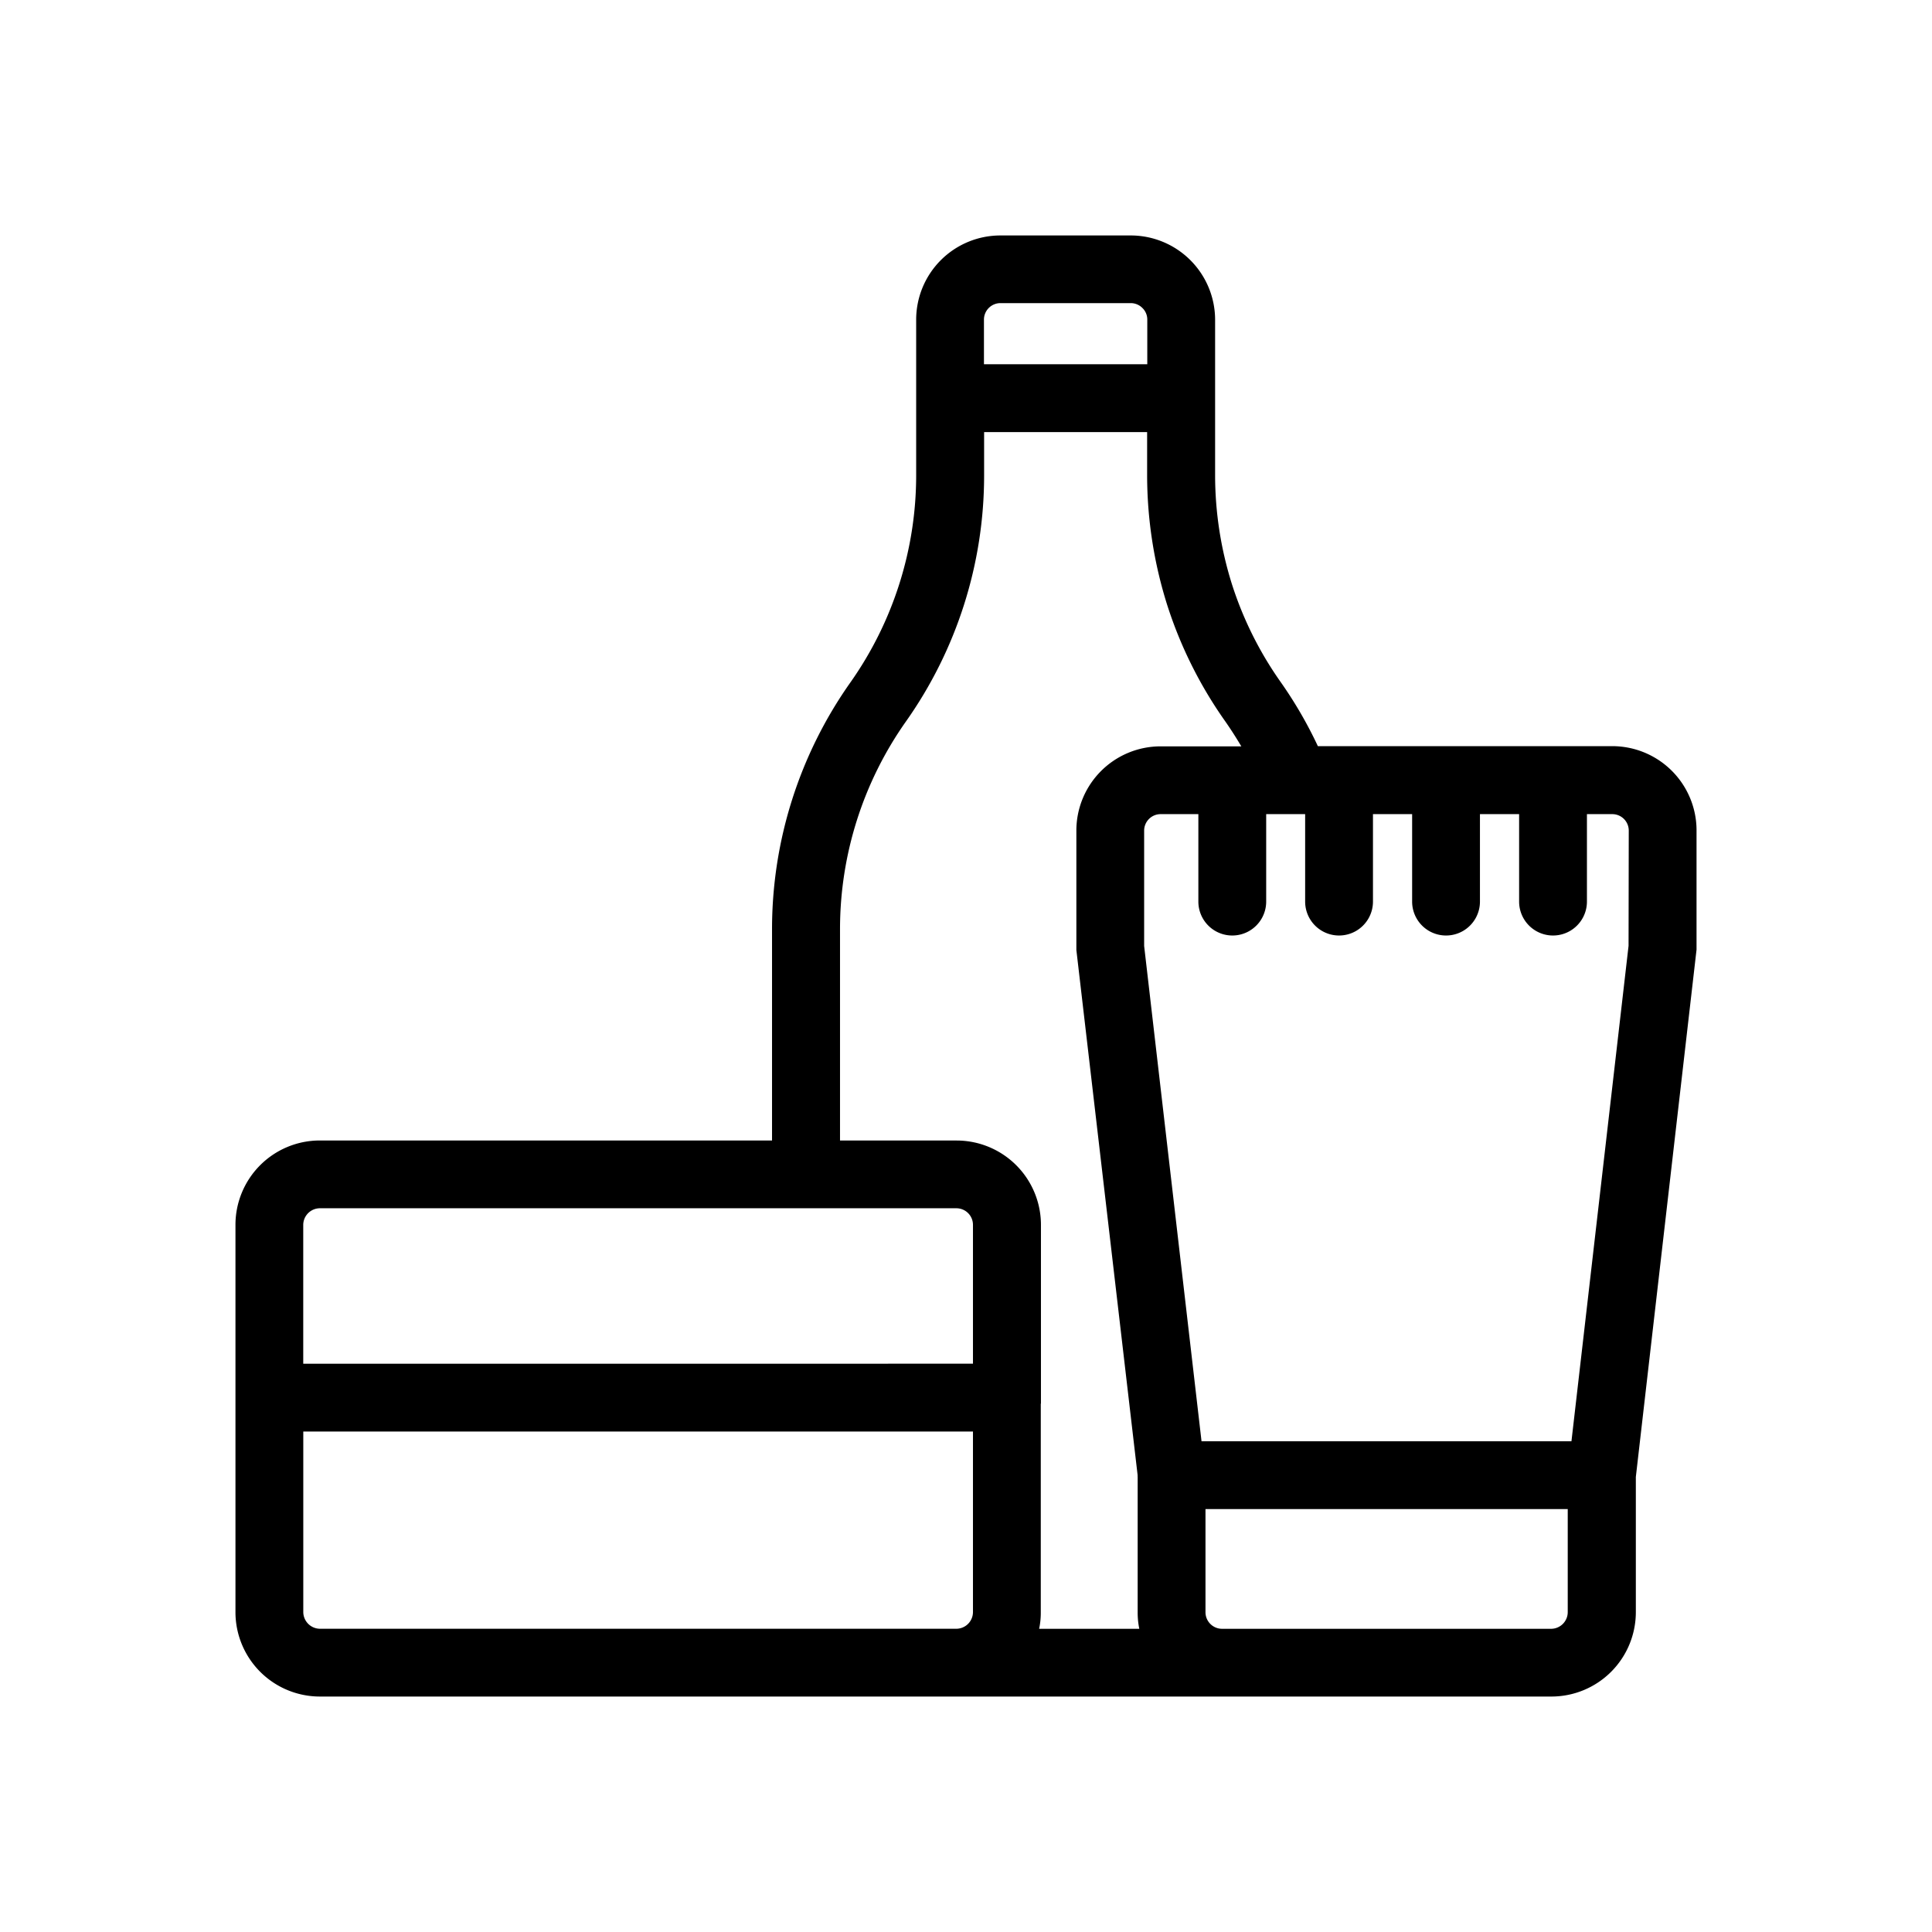 <svg xmlns="http://www.w3.org/2000/svg" width="48" height="48" viewBox="0 0 48 48">
  <g id="그룹_37612" data-name="그룹 37612" transform="translate(-870 -2544)">
    <rect id="사각형_31113" data-name="사각형 31113" width="48" height="48" transform="translate(870 2544)" fill="red" opacity="0"/>
    <path id="패스_4047" data-name="패스 4047" d="M41,19.639v0l0,2.946-1.508,13.1v3.365A1.948,1.948,0,0,1,37.543,41H6.946A1.948,1.948,0,0,1,5,39.054V29.431a1.946,1.946,0,0,1,1.946-1.946H18.331V22.073a10.472,10.472,0,0,1,1.919-6.031,9.081,9.081,0,0,0,1.662-5.235V6.946A1.943,1.943,0,0,1,23.858,5h3.231a1.947,1.947,0,0,1,1.95,1.946v3.861a9.172,9.172,0,0,0,.423,2.746A9.052,9.052,0,0,0,30.7,16.038l0,0a10.338,10.338,0,0,1,.946,1.65h7.4A1.944,1.944,0,0,1,41,19.607v.031ZM24.708,33.724v5.331a1.8,1.8,0,0,1-.085.562H27.5a1.807,1.807,0,0,1-.085-.562V35.689a.126.126,0,0,1,0-.038L25.892,22.593V19.639a1.943,1.943,0,0,1,1.946-1.946H30.1c-.162-.288-.338-.573-.531-.85a10.449,10.449,0,0,1-1.431-2.869,10.587,10.587,0,0,1-.488-3.165V9.585H23.3v1.223a10.444,10.444,0,0,1-1.915,6.031,9.1,9.1,0,0,0-1.665,5.235v5.412h3.046a1.946,1.946,0,0,1,1.946,1.946v4.292ZM39.616,19.643v-.008a.559.559,0,0,0-.562-.558h-.777V21.4a.692.692,0,1,1-1.385,0V19.077H35.619V21.4a.692.692,0,1,1-1.385,0V19.077H32.961V21.4a.692.692,0,0,1-1.385,0V19.077H30.308V21.4a.692.692,0,0,1-1.385,0V19.077H27.838a.56.56,0,0,0-.562.562v2.873l1.442,12.446h9.458l1.435-12.45ZM38.1,39.054V36.343H28.8v2.712a.562.562,0,0,0,.562.562h8.184A.565.565,0,0,0,38.1,39.054ZM27.654,8.2V6.946a.549.549,0,0,0-.165-.4.557.557,0,0,0-.4-.165H23.858a.56.56,0,0,0-.562.562V8.2ZM23.323,39.054V34.416H6.385v4.638a.568.568,0,0,0,.562.562H22.762A.565.565,0,0,0,23.323,39.054Zm0-6.023v-3.6a.562.562,0,0,0-.562-.562H6.946a.565.565,0,0,0-.562.562v3.6Z" transform="translate(871 2545)" stroke="#000" stroke-width="0.3"/>
  </g>
</svg>

